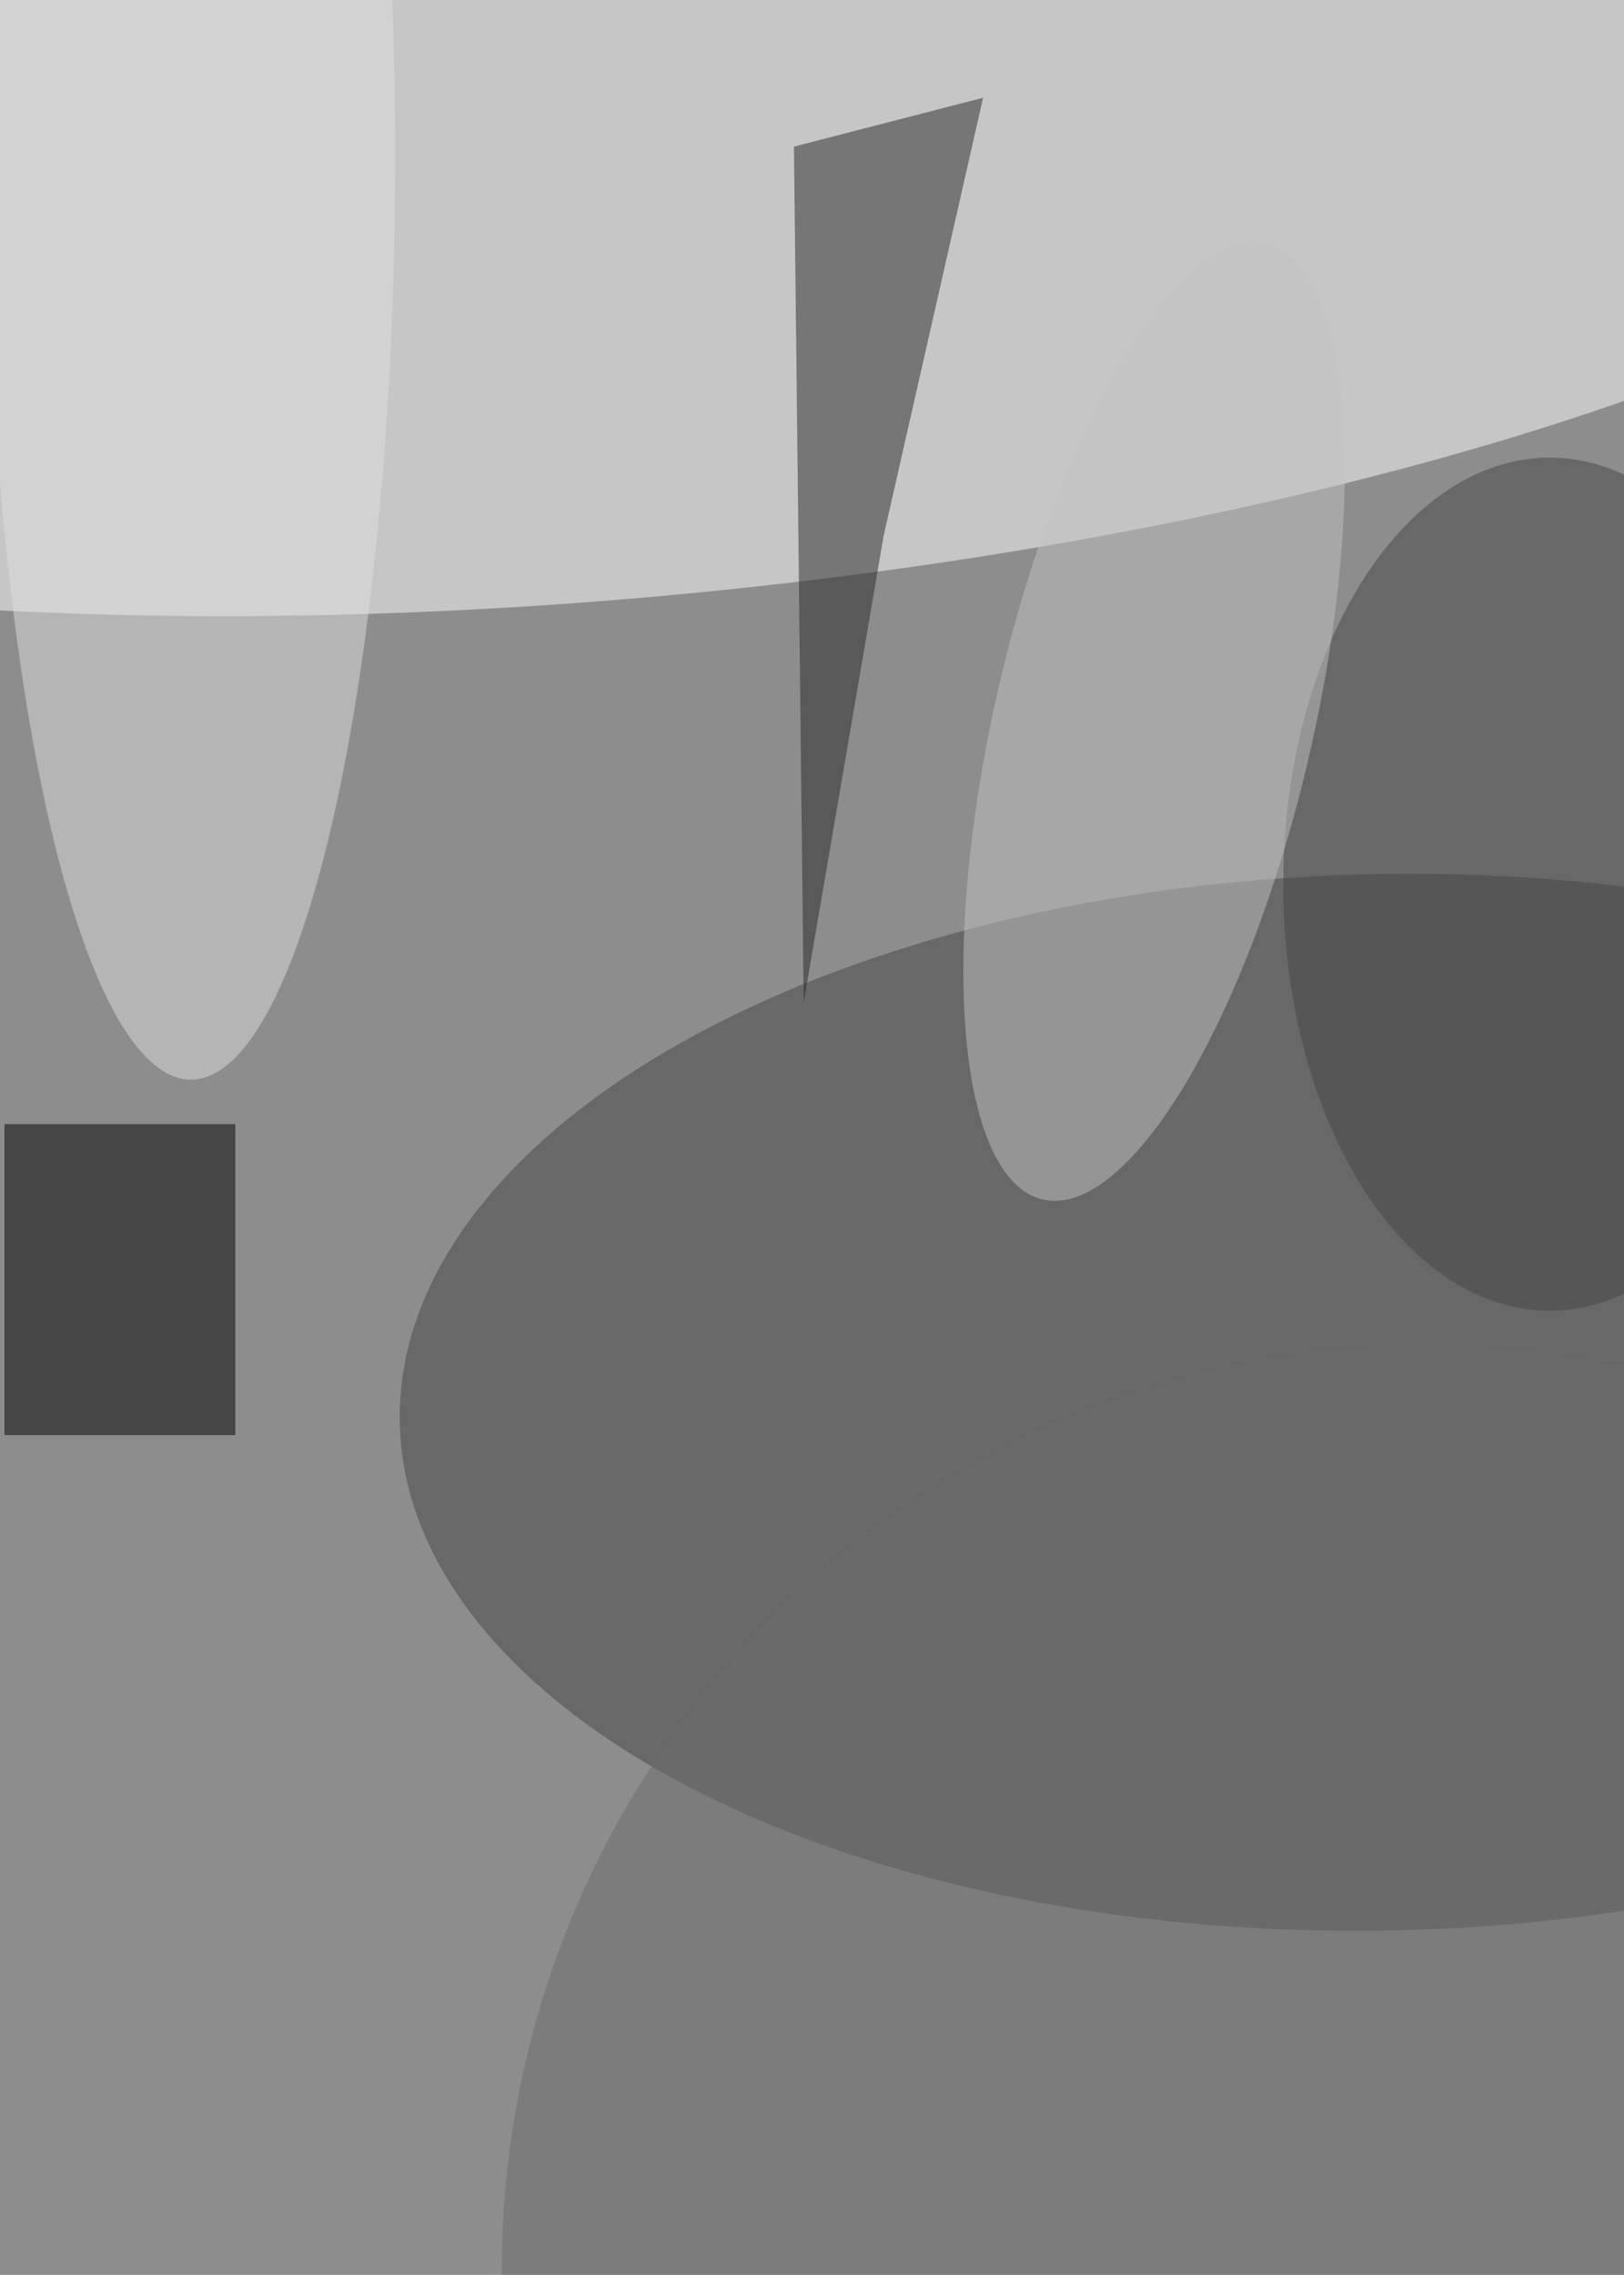 <svg xmlns="http://www.w3.org/2000/svg" viewBox="0 0 2703 3784"><filter id="b"><feGaussianBlur stdDeviation="12" /></filter><path fill="#8d8d8d" d="M0 0h2704v3784H0z"/><g filter="url(#b)" transform="translate(7.4 7.4) scale(14.781)" fill-opacity=".5"><ellipse fill="#fff" rx="1" ry="1" transform="rotate(-5 166.5 -766.5) scale(176.769 55.341)"/><ellipse fill="#454545" rx="1" ry="1" transform="rotate(-1.2 7588.3 -7330) scale(110.683 59.442)"/><path fill="#262626" d="M88.9 16l21.3-5.5L99 59.8l-9 52.5z"/><path d="M0 126h26v35H0z"/><ellipse fill="#444" cx="174" cy="99" rx="30" ry="48"/><ellipse fill="#c2c2c2" rx="1" ry="1" transform="rotate(-76.9 115.5 -41.2) scale(55.293 17.901)"/><ellipse fill="#dfdfdf" cx="21" cy="17" rx="23" ry="104"/><ellipse fill="#6c6c6c" cx="160" cy="255" rx="104" ry="104"/></g></svg>